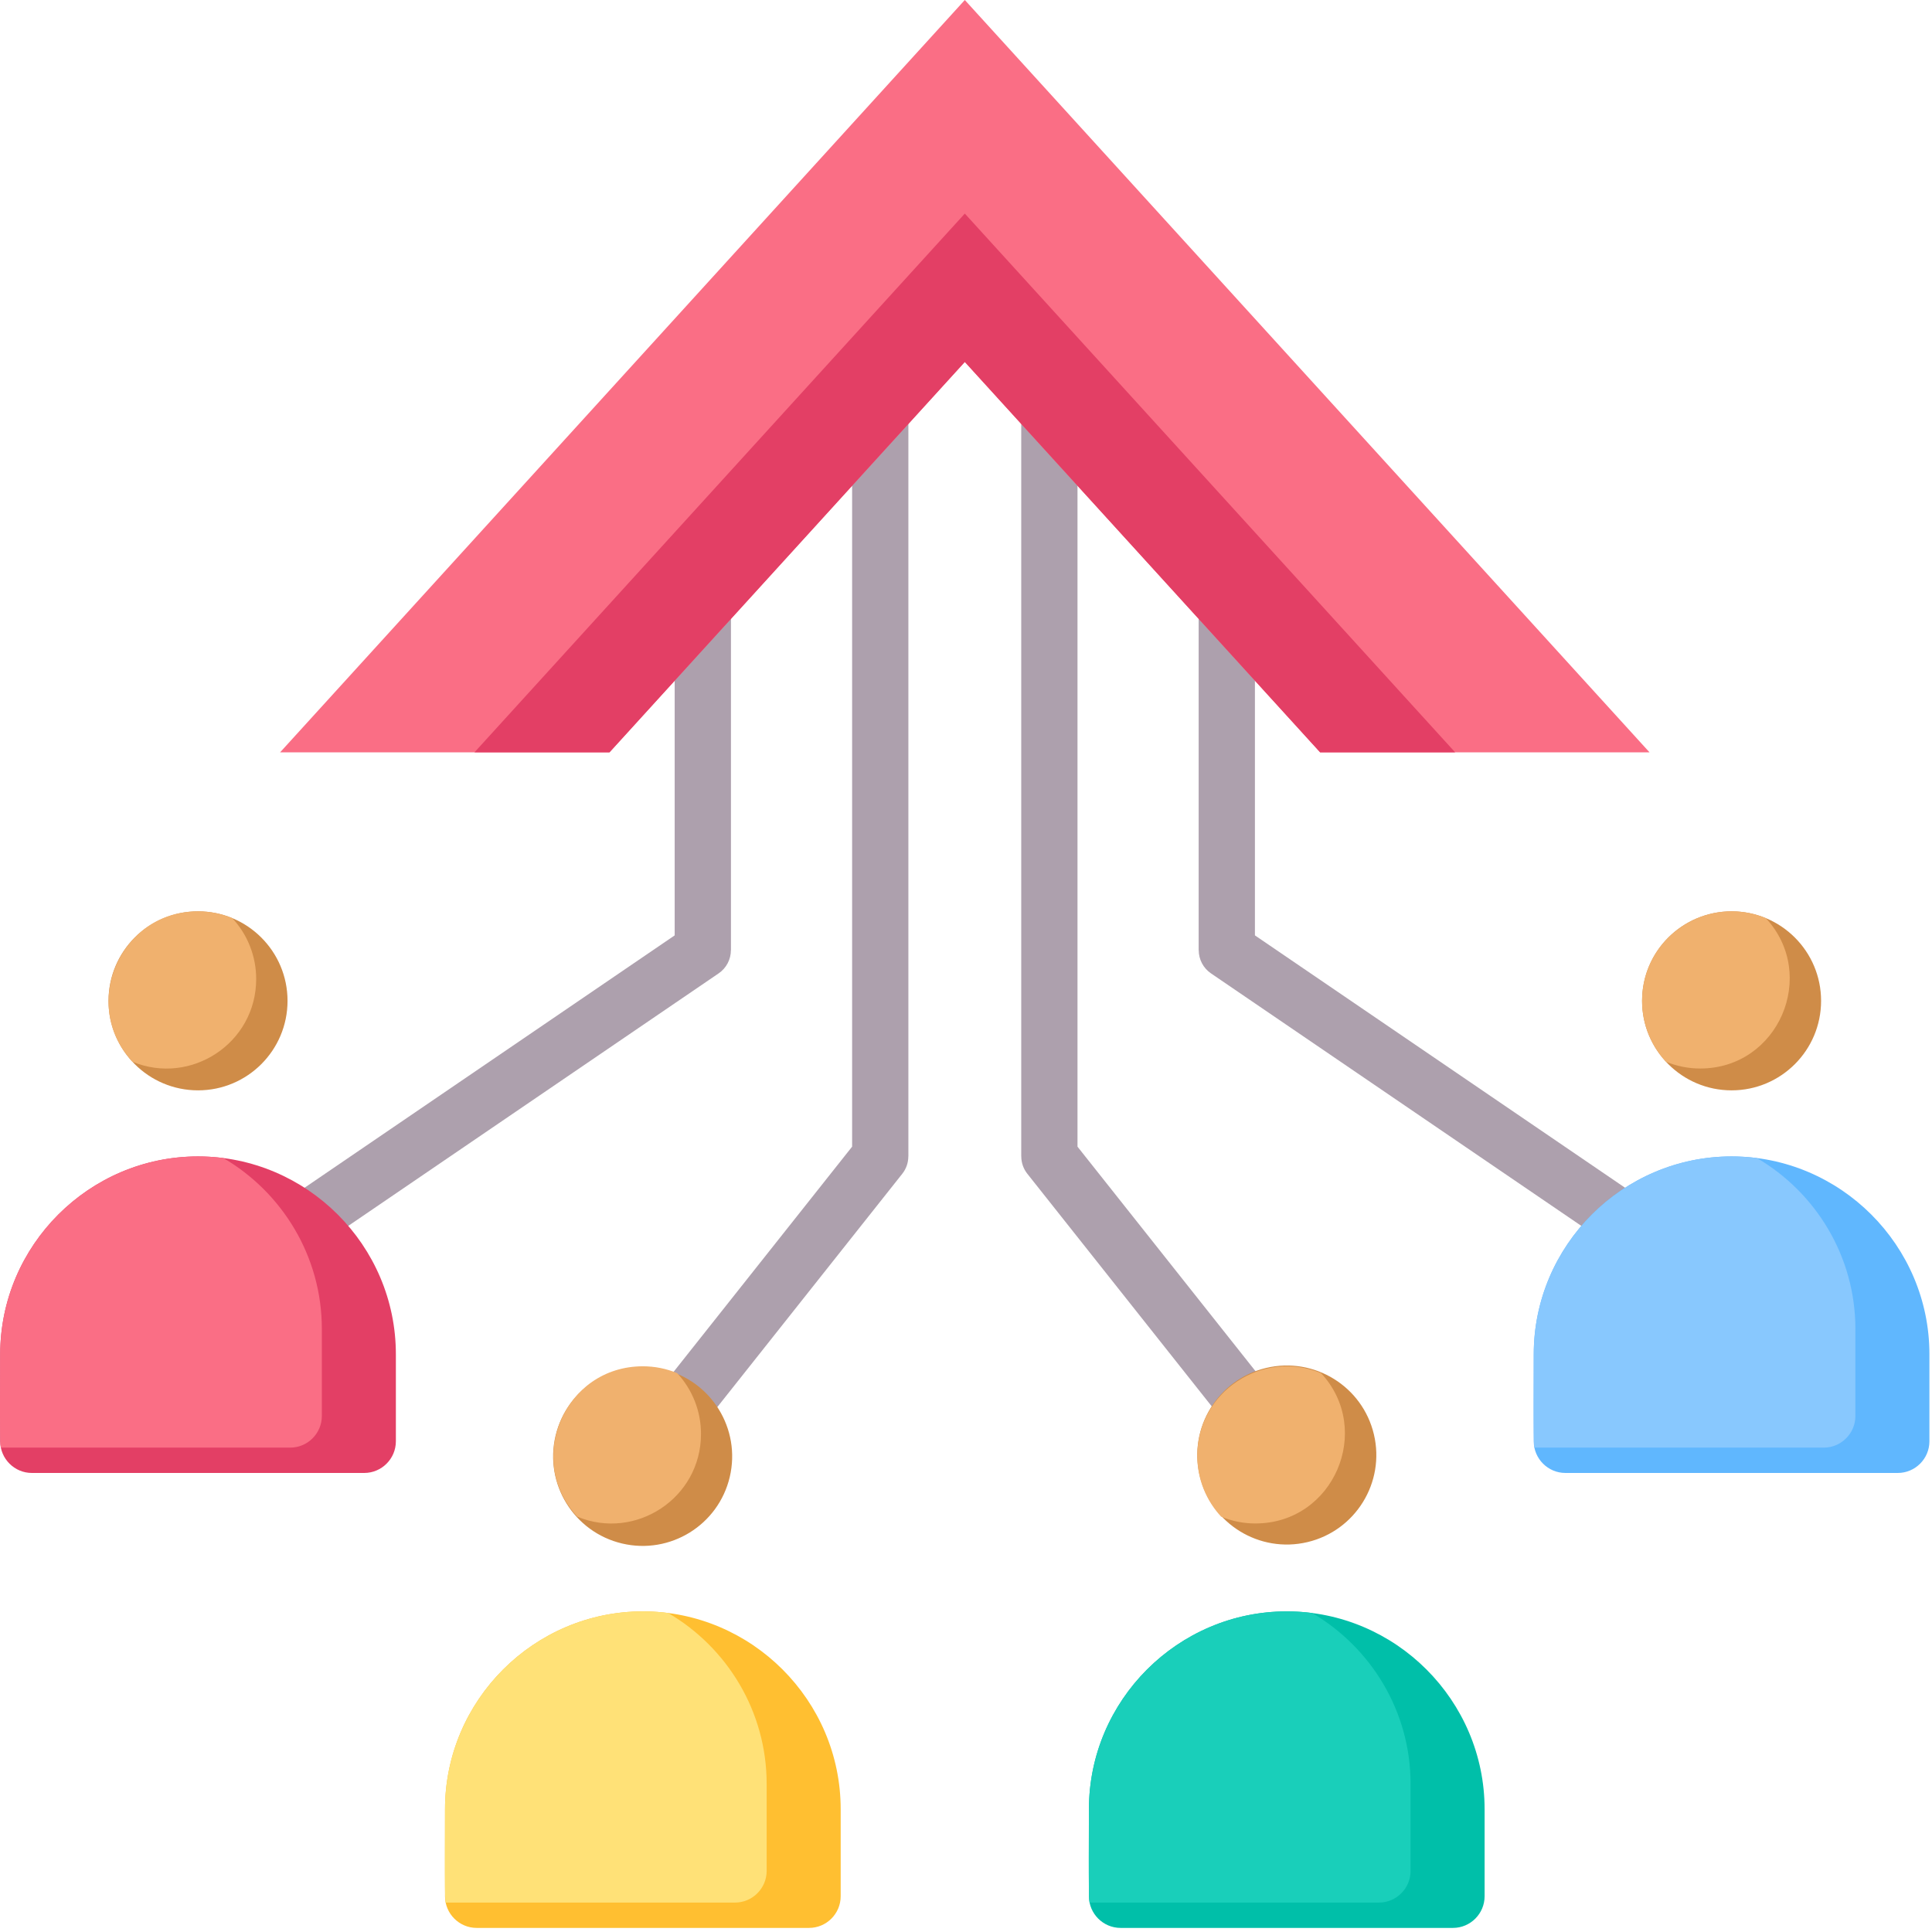 <svg width="434" height="434" viewBox="0 0 434 434" fill="none" xmlns="http://www.w3.org/2000/svg">
<path fill-rule="evenodd" clip-rule="evenodd" d="M369.799 285.316L272.029 218.655C271.18 218.077 270.486 217.3 270.006 216.392C269.527 215.484 269.277 214.472 269.277 213.446H269.264V102.344H281.904V210.122L376.909 274.898L369.799 285.316ZM56.555 274.898L151.559 210.122V102.344H164.2V213.446H164.186C164.187 214.472 163.936 215.484 163.457 216.391C162.977 217.299 162.283 218.076 161.435 218.655L63.664 285.316L56.555 274.898ZM139.471 323.102L149.345 330.952L202.674 263.688C203.564 262.573 204.047 261.189 204.044 259.763H204.057V64.223H191.417V257.581L139.471 323.102ZM284.118 330.952L293.993 323.102L242.046 257.582V64.223H229.407V259.763H229.419C229.417 261.189 229.9 262.573 230.789 263.688L284.118 330.952Z" fill="#ADA0AD"/>
<path fill-rule="evenodd" clip-rule="evenodd" d="M289.057 361.977C313.5 361.977 333.498 381.976 333.498 406.418V425.969C333.498 429.887 330.303 433.082 326.386 433.082H251.73C247.812 433.082 244.617 429.887 244.617 425.969V406.418C244.615 381.976 264.614 361.977 289.057 361.977Z" fill="#00BFA9"/>
<path fill-rule="evenodd" clip-rule="evenodd" d="M144.41 361.977C119.967 361.977 99.969 381.976 99.969 406.418V425.969C99.969 429.887 103.164 433.082 107.081 433.082H181.737C185.655 433.082 188.85 429.887 188.85 425.969V406.418C188.851 381.976 168.852 361.977 144.41 361.977Z" fill="#FFBF31"/>
<path fill-rule="evenodd" clip-rule="evenodd" d="M388.98 259.777C413.423 259.777 433.42 279.776 433.42 304.218V323.769C433.42 327.687 430.225 330.882 426.308 330.882H351.652C347.734 330.882 344.539 327.687 344.539 323.769V304.218C344.539 279.776 364.537 259.777 388.98 259.777Z" fill="#60B7FE"/>
<path fill-rule="evenodd" clip-rule="evenodd" d="M44.487 259.777C20.045 259.777 0.047 279.776 0.047 304.218V323.769C0.047 327.687 3.242 330.882 7.16 330.882H81.815C85.733 330.882 88.928 327.687 88.928 323.769V304.218C88.928 279.776 68.93 259.777 44.487 259.777Z" fill="#E33F65"/>
<path fill-rule="evenodd" clip-rule="evenodd" d="M289.056 361.977C290.985 361.977 292.887 362.102 294.753 362.344C307.953 370.072 316.869 384.408 316.869 400.727V420.278C316.869 424.196 313.674 427.391 309.756 427.391H244.759C244.448 425.866 244.616 409.335 244.616 406.418C244.615 381.976 264.613 361.977 289.056 361.977Z" fill="#19CFBA"/>
<path fill-rule="evenodd" clip-rule="evenodd" d="M144.409 361.977C119.966 361.977 99.967 381.976 99.967 406.418C99.967 409.335 99.799 425.867 100.11 427.391H165.108C169.026 427.391 172.221 424.196 172.221 420.278V400.727C172.221 384.408 163.305 370.072 150.104 362.344C148.216 362.099 146.313 361.977 144.409 361.977Z" fill="#FFE177"/>
<path fill-rule="evenodd" clip-rule="evenodd" d="M388.978 259.777C390.907 259.777 392.808 259.902 394.675 260.144C407.875 267.872 416.791 282.208 416.791 298.528V318.079C416.791 321.997 413.596 325.192 409.678 325.192H344.681C344.369 323.667 344.537 307.135 344.537 304.218C344.537 279.776 364.535 259.777 388.978 259.777Z" fill="#88C8FE"/>
<path fill-rule="evenodd" clip-rule="evenodd" d="M44.486 259.777C20.043 259.777 0.045 279.776 0.045 304.218C0.045 307.135 -0.123 323.667 0.189 325.192H65.186C69.104 325.192 72.299 321.997 72.299 318.079V298.528C72.299 282.208 63.383 267.872 50.182 260.144C48.293 259.9 46.391 259.778 44.486 259.777Z" fill="#FA6E85"/>
<path d="M293.705 346.416C304.509 343.853 311.192 333.018 308.63 322.214C306.068 311.41 295.232 304.728 284.427 307.29C273.622 309.852 266.94 320.688 269.502 331.492C272.064 342.296 282.9 348.978 293.705 346.416Z" fill="#CF8C48"/>
<path d="M163.931 331.788C166.485 320.982 159.796 310.151 148.989 307.597C138.183 305.042 127.352 311.731 124.797 322.537C122.243 333.343 128.932 344.174 139.739 346.728C150.545 349.283 161.377 342.594 163.931 331.788Z" fill="#CF8C48"/>
<path d="M388.977 244.934C400.082 244.934 409.084 235.932 409.084 224.827C409.084 213.723 400.082 204.721 388.977 204.721C377.873 204.721 368.871 213.723 368.871 224.827C368.871 235.932 377.873 244.934 388.977 244.934Z" fill="#CF8C48"/>
<path d="M44.485 244.934C55.59 244.934 64.591 235.932 64.591 224.827C64.591 213.723 55.59 204.721 44.485 204.721C33.381 204.721 24.379 213.723 24.379 224.827C24.379 235.932 33.381 244.934 44.485 244.934Z" fill="#CF8C48"/>
<path fill-rule="evenodd" clip-rule="evenodd" d="M296.749 308.446C283.66 303.023 268.951 312.588 268.951 327.027C268.951 332.31 270.989 337.115 274.321 340.703C276.76 341.713 279.373 342.231 282.012 342.228C299.611 342.227 308.585 321.194 296.749 308.446ZM129.674 340.702C117.838 327.955 126.811 306.921 144.41 306.921C147.135 306.921 149.732 307.463 152.102 308.445C155.558 312.16 157.477 317.047 157.47 322.121C157.47 336.563 142.759 346.125 129.674 340.702ZM396.671 206.247C383.585 200.824 368.873 210.386 368.873 224.828C368.873 230.109 370.912 234.915 374.243 238.503C376.681 239.513 379.295 240.031 381.934 240.028C399.532 240.029 408.509 218.998 396.671 206.247ZM29.751 238.504C17.913 225.752 26.891 204.722 44.487 204.722C47.212 204.722 49.809 205.265 52.179 206.247C55.636 209.961 57.555 214.849 57.549 219.923C57.549 234.364 42.837 243.926 29.751 238.504Z" fill="#F0B16E"/>
<path fill-rule="evenodd" clip-rule="evenodd" d="M216.733 0L370.548 169.005H296.552L216.733 81.305L136.914 169.005H62.918L216.733 0Z" fill="#FA6E85"/>
<path fill-rule="evenodd" clip-rule="evenodd" d="M326.885 169.005H296.552L216.734 81.305L136.915 169.005H106.582L216.734 47.977L326.885 169.005Z" fill="#E33F65"/>
</svg>
